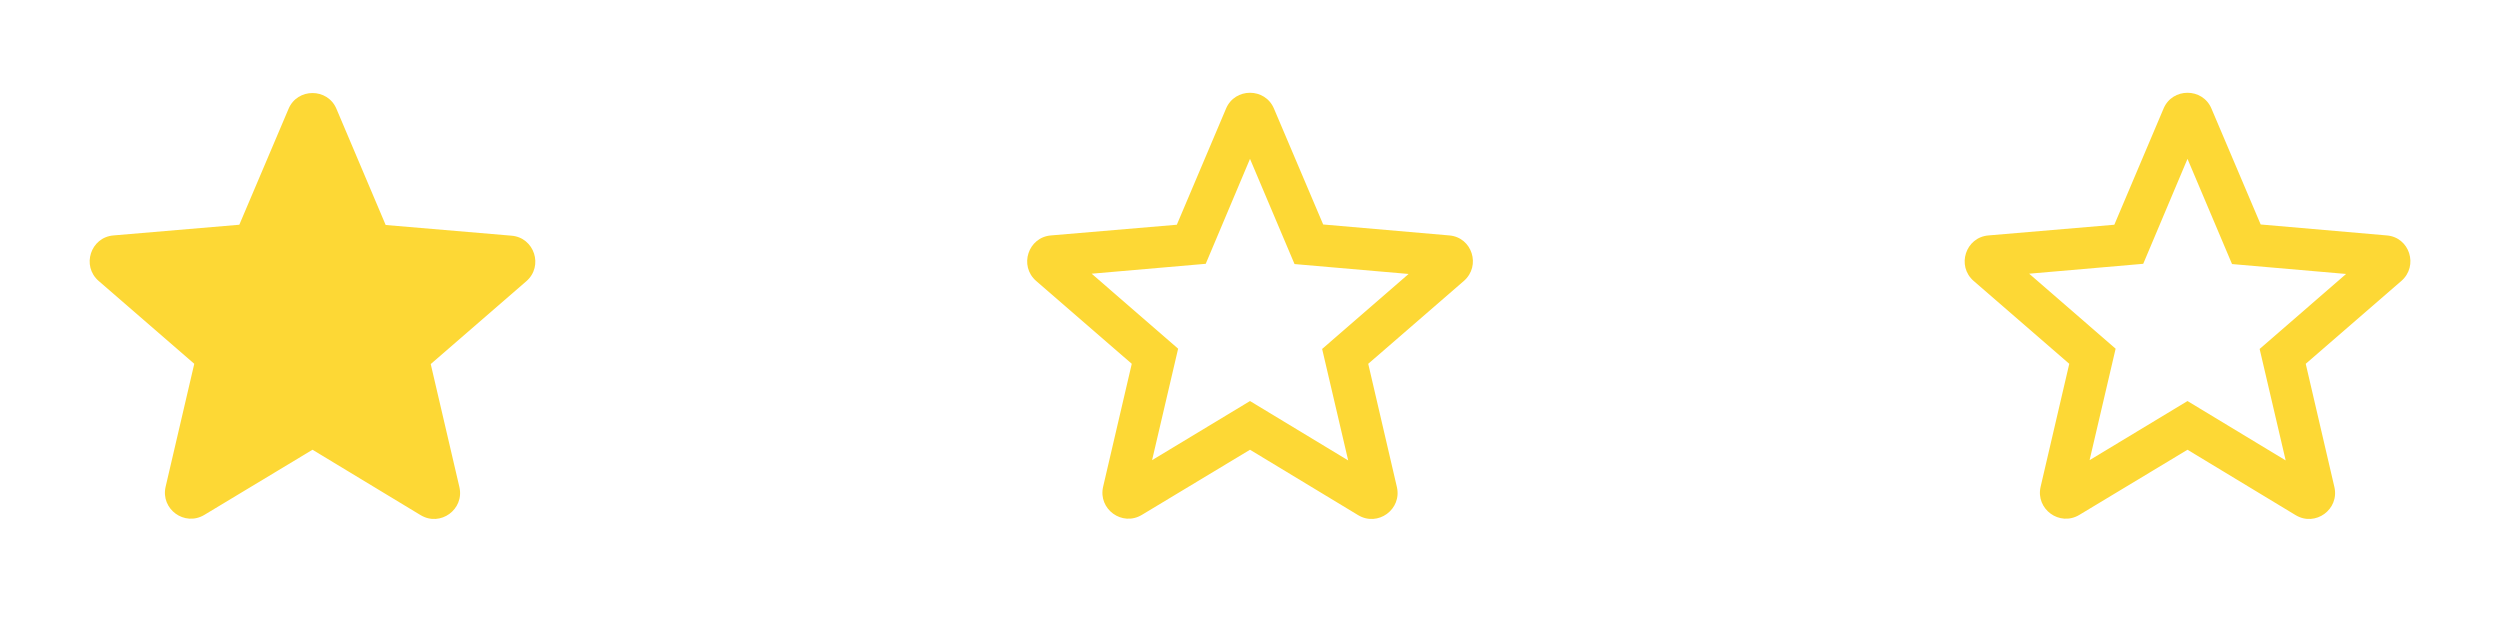 <svg width="192" height="48" viewBox="0 0 192 48" fill="none" xmlns="http://www.w3.org/2000/svg">
<g clip-path="url(#clip0_157_1413)">
<path d="M24 34.54L32.3 39.56C33.82 40.48 35.68 39.12 35.28 37.4L33.08 27.96L40.42 21.6C41.76 20.44 41.04 18.24 39.28 18.1L29.62 17.28L25.84 8.36C25.16 6.74 22.84 6.74 22.16 8.36L18.38 17.26L8.72 18.08C6.96 18.22 6.24 20.42 7.58 21.58L14.92 27.94L12.72 37.38C12.32 39.1 14.18 40.46 15.7 39.54L24 34.54Z" fill="#FDD835"/>
</g>
<g clip-path="url(#clip1_157_1413)">
<path d="M111.3 18.08L101.62 17.24L97.84 8.34C97.16 6.72 94.84 6.72 94.16 8.34L90.38 17.26L80.72 18.08C78.96 18.22 78.24 20.42 79.58 21.58L86.92 27.94L84.72 37.38C84.32 39.1 86.18 40.46 87.7 39.54L96 34.54L104.3 39.56C105.82 40.48 107.68 39.12 107.28 37.4L105.08 27.94L112.42 21.58C113.76 20.42 113.06 18.22 111.3 18.08ZM96 30.8L88.48 35.34L90.48 26.78L83.84 21.02L92.6 20.26L96 12.2L99.42 20.28L108.18 21.04L101.54 26.8L103.54 35.36L96 30.8Z" fill="#FDD835"/>
</g>
<g clip-path="url(#clip2_157_1413)">
<path d="M183.3 18.08L173.62 17.24L169.84 8.34C169.16 6.72 166.84 6.72 166.16 8.34L162.38 17.26L152.72 18.08C150.96 18.22 150.24 20.42 151.58 21.58L158.92 27.94L156.72 37.38C156.32 39.1 158.18 40.46 159.7 39.54L168 34.54L176.3 39.56C177.82 40.48 179.68 39.12 179.28 37.4L177.08 27.94L184.42 21.58C185.76 20.42 185.06 18.22 183.3 18.08ZM168 30.8L160.48 35.34L162.48 26.78L155.84 21.02L164.6 20.26L168 12.2L171.42 20.28L180.18 21.04L173.54 26.8L175.54 35.36L168 30.8Z" fill="#FDD835"/>
</g>
<defs>
<clipPath id="clip0_157_1413">
<rect width="48" height="48" fill="white"/>
</clipPath>
<clipPath id="clip1_157_1413">
<rect width="48" height="48" fill="white" transform="translate(72)"/>
</clipPath>
<clipPath id="clip2_157_1413">
<rect width="48" height="48" fill="white" transform="translate(144)"/>
</clipPath>
</defs>
</svg>
